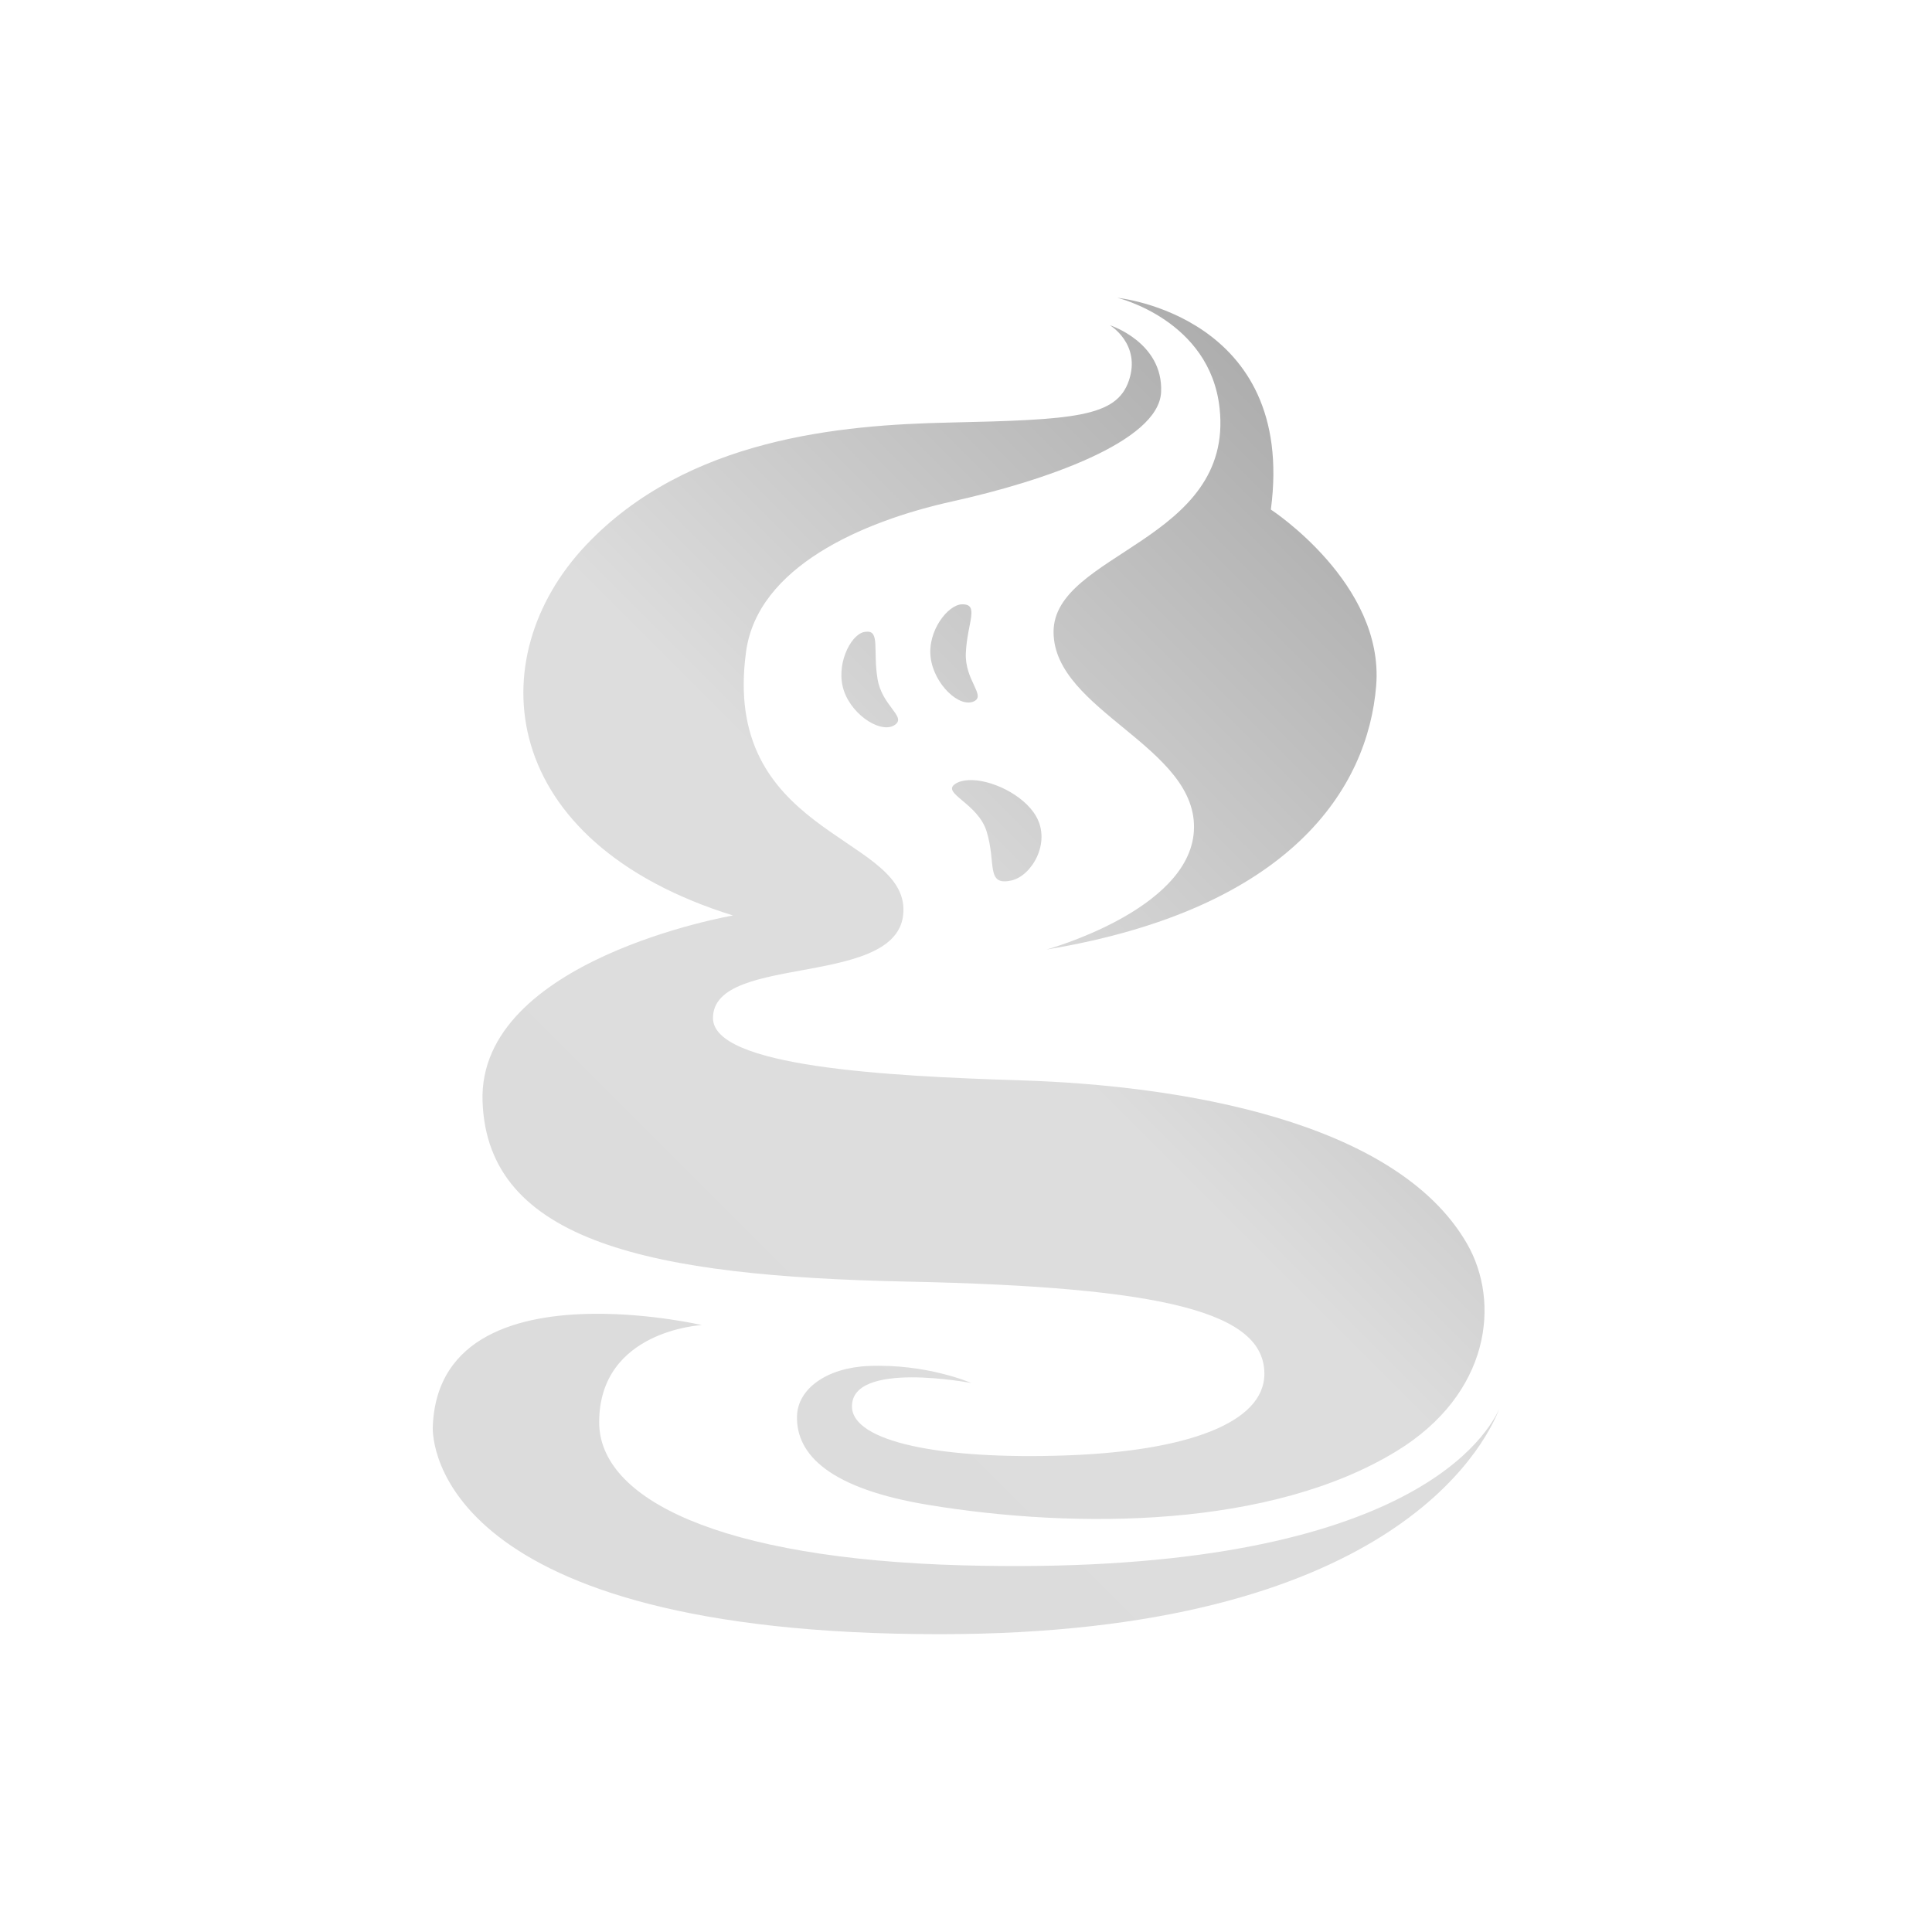 <?xml version="1.0" encoding="UTF-8" standalone="no"?>
<svg xmlns:dc="http://purl.org/dc/elements/1.1/"
     xmlns:cc="http://creativecommons.org/ns#"
     xmlns:rdf="http://www.w3.org/1999/02/22-rdf-syntax-ns#"
     xmlns:svg="http://www.w3.org/2000/svg"
     xmlns="http://www.w3.org/2000/svg"
     xmlns:xlink="http://www.w3.org/1999/xlink"
     width="64" height="64" viewBox="0 0 128 128" version="1.1">
    <title>GhostScript Logo</title>
    <desc>This icon is a part of Clarity icon theme for gtk</desc>
    <defs>
        <linearGradient x1="0" y1="128" x2="128" y2="0" id="gradient" gradientUnits="userSpaceOnUse">
            <stop id="start" style="stop-color:#dbdbdb;stop-opacity:1" offset="0" />
<stop offset="0.5" style="stop-color:#dddddd;stop-opacity:1;"/>
            <stop id="stop" style="stop-color:#757575;stop-opacity:1" offset="1" />
        </linearGradient>
    </defs>
    <path d="m 74.032,19.731 c 0,0 6.133,1.469 6.769,7.309 0.961,8.835 -11,9.574 -11,14.826 0,5.252 9.663,7.628 9.295,13.219 -0.344,5.241 -9.761,7.824 -9.761,7.824 C 85.539,60.222 90.624,52.211 91.175,45.434 91.726,38.657 84.198,33.76 84.198,33.76 85.899,20.907 74.032,19.731 74.032,19.731 z m -0.503,1.815 c 0,0 2.084,1.239 1.263,3.667 -0.821,2.429 -3.635,2.6 -11.956,2.784 -7.05,0.156 -17.278,1.003 -24.011,8.118 -7.055,7.456 -5.93,19.652 9.737,24.538 0,0 -16.909,2.906 -16.592,12.312 0.315,9.347 11.205,11.592 28.131,11.944 17.168,0.357 23.667,2.06 23.667,6.107 0,3.281 -5.202,5.126 -13.109,5.408 -8.307,0.298 -14.158,-0.897 -14.213,-3.213 -0.074,-3.11 7.91,-1.582 7.91,-1.582 0,0 -2.96,-1.298 -6.83,-1.128 -2.762,0.121 -4.665,1.513 -4.721,3.299 -0.083,2.626 2.258,4.837 8.67,5.898 9.898,1.637 22.736,1.527 31.05,-3.556 6.202,-3.791 6.909,-9.87 4.66,-13.759 C 92.439,74.177 78.01,71.904 67.667,71.578 58.671,71.296 47.237,70.676 47.237,67.446 c 0,-4.395 12.783,-1.851 12.618,-7.272 -0.148,-4.855 -12.085,-5.014 -10.423,-17.021 0.771,-5.57 7.636,-8.6 13.661,-9.933 6.025,-1.332 13.687,-3.943 13.833,-7.247 0.146,-3.304 -3.397,-4.427 -3.397,-4.427 z m -9.798,18.492 c -0.926,0.025 -2.298,1.76 -2.072,3.532 0.225,1.772 1.927,3.381 2.894,2.882 0.755,-0.39 -0.644,-1.403 -0.564,-3.188 0.092,-2.017 0.926,-3.256 -0.258,-3.225 z m -6.315,1.815 c -0.059,0.005 -0.124,0.007 -0.196,0.025 -0.9,0.224 -1.886,2.228 -1.3,3.912 0.585,1.683 2.579,2.891 3.421,2.195 0.657,-0.543 -0.912,-1.242 -1.202,-3.004 -0.307,-1.867 0.164,-3.202 -0.724,-3.127 z m 6.732,9.835 c -0.334,0.02 -0.631,0.096 -0.858,0.245 -0.947,0.623 1.488,1.27 2.072,3.139 0.66,2.113 -0.07,3.639 1.643,3.262 1.342,-0.295 2.657,-2.5 1.631,-4.267 -0.833,-1.436 -3.039,-2.467 -4.488,-2.379 z M 39.377,87.042 c -4.866,0.038 -10.476,1.401 -10.705,7.48 -0.04,1.051 0.412,13.747 33.588,13.747 29.657,0 36.043,-12.307 37.071,-14.924 -1.029,2.243 -6.944,11.153 -35.587,10.362 -16.085,-0.444 -24.047,-4.396 -24.047,-9.479 0,-6.1 6.806,-6.438 6.806,-6.438 0,0 -3.34,-0.777 -7.125,-0.748 z" style="fill:url(#gradient);fill-opacity:1;stroke:none" />
</svg>